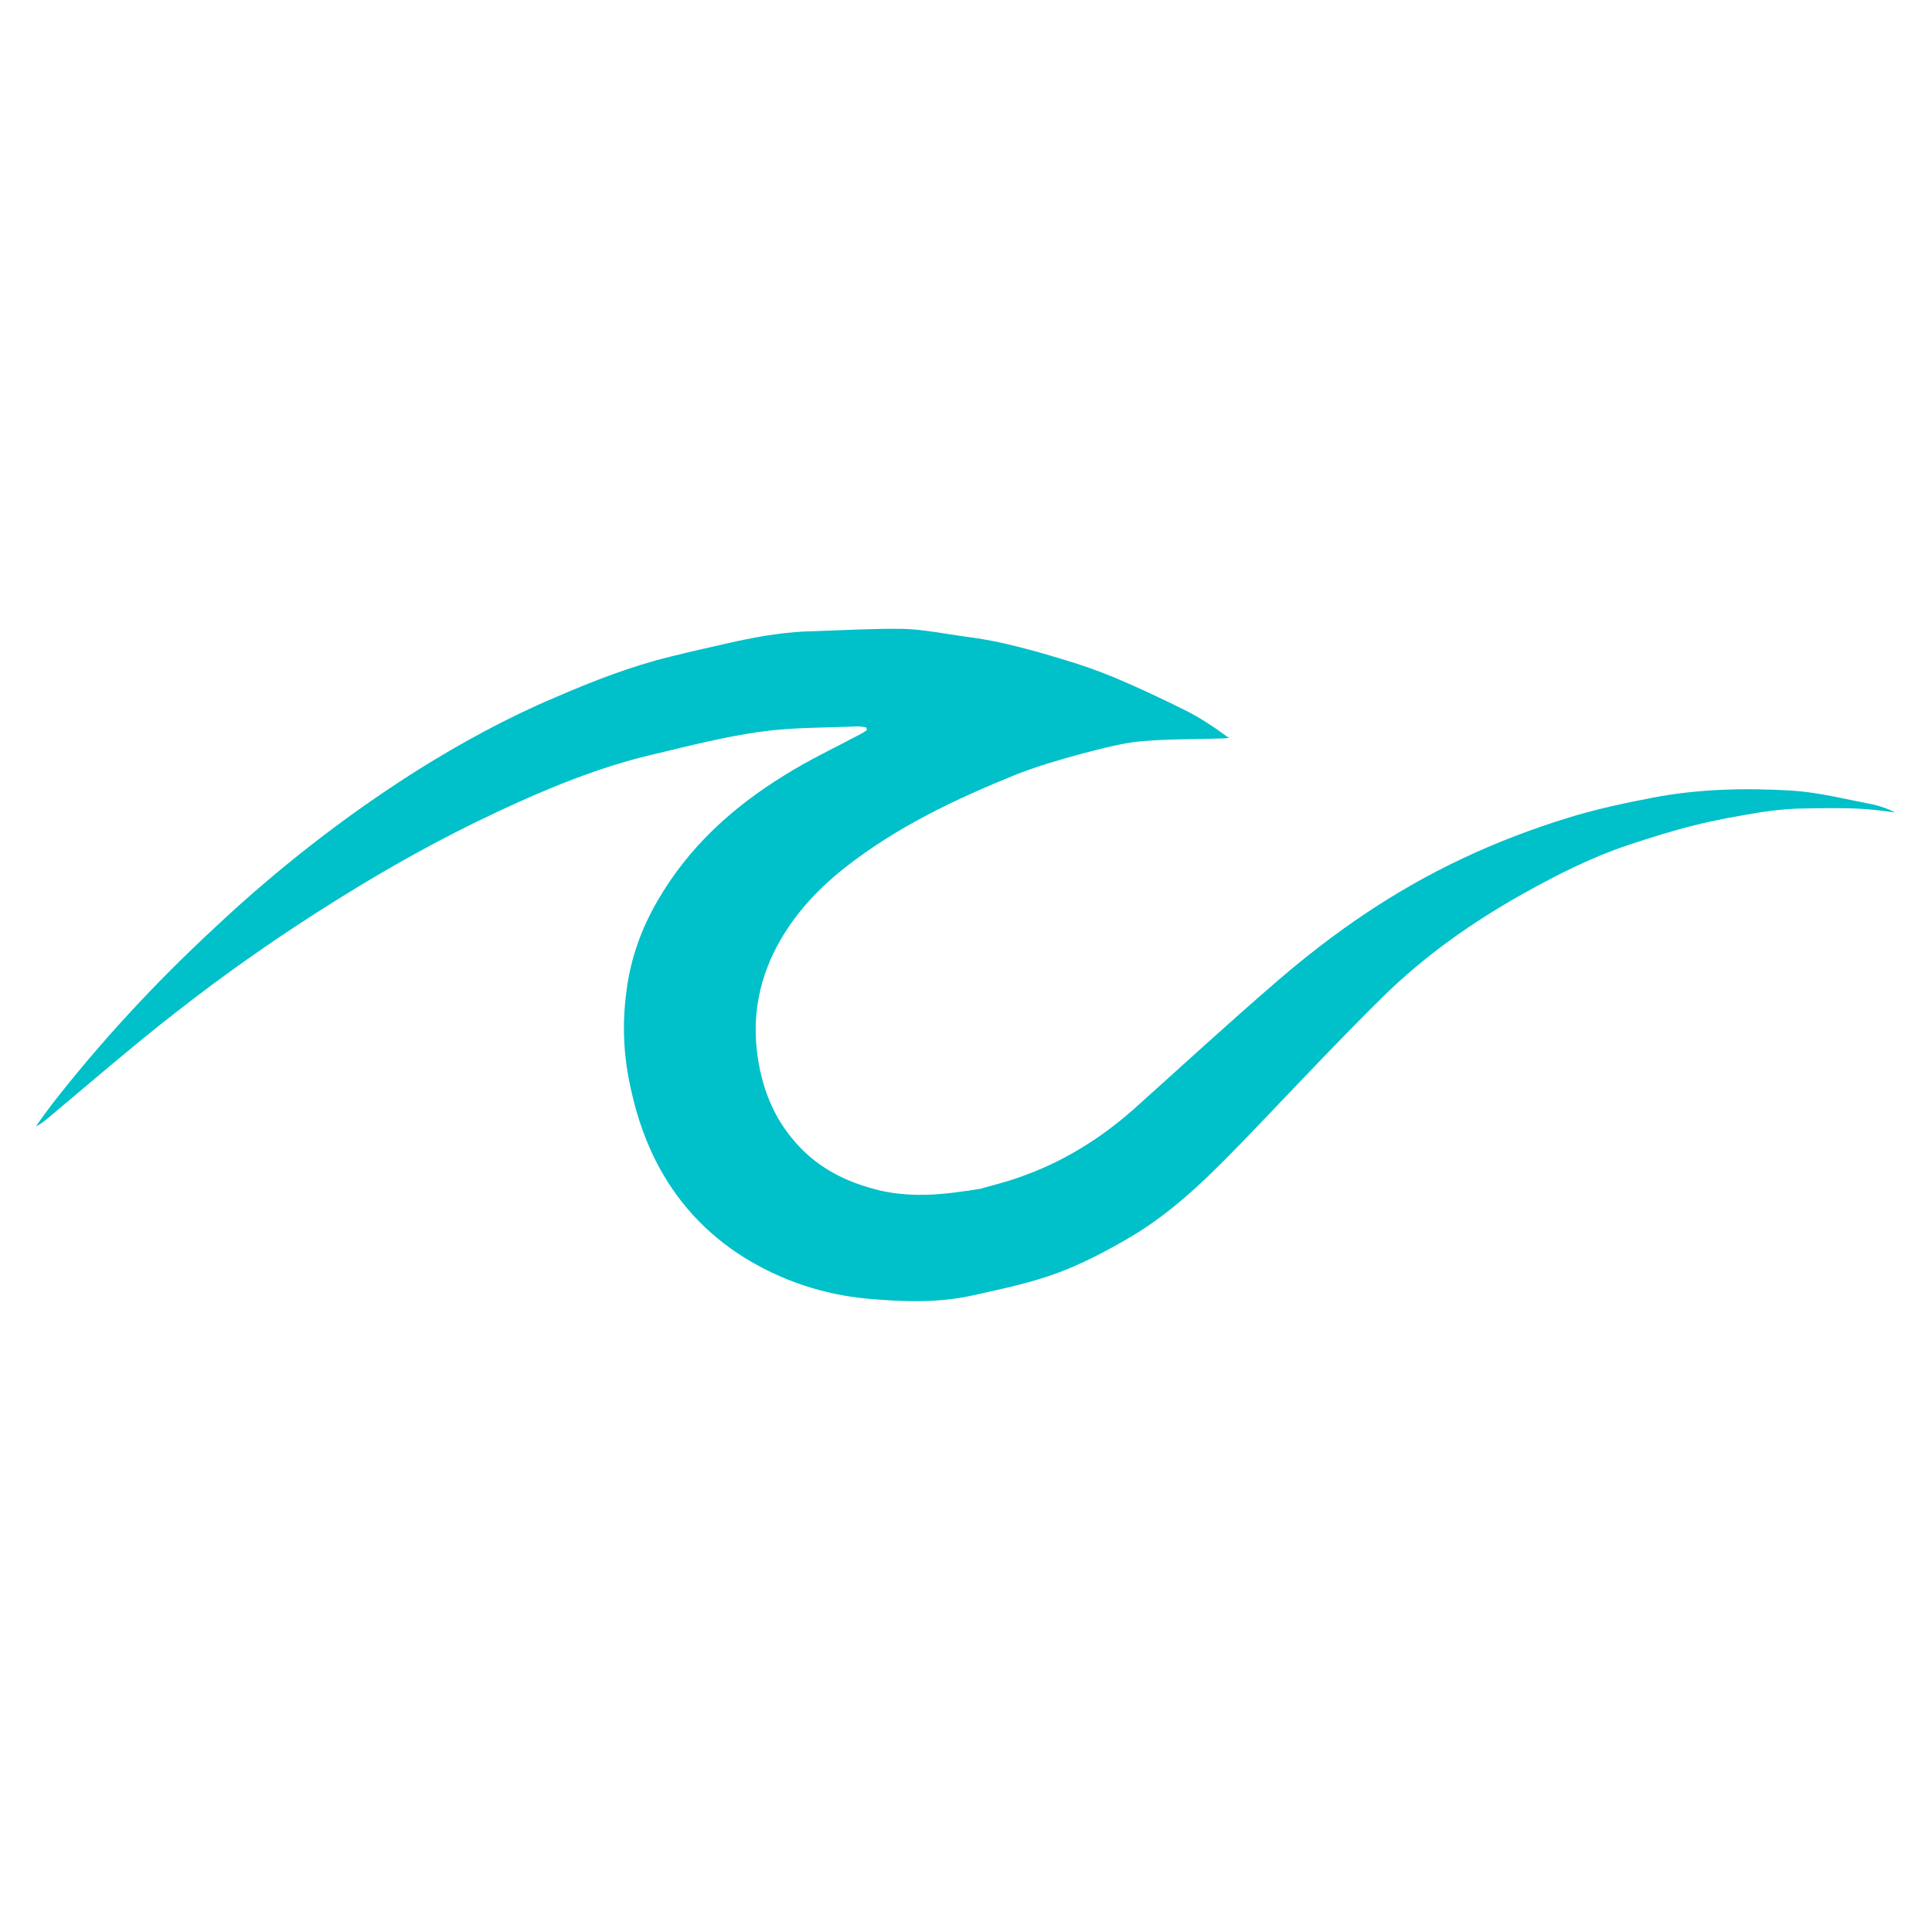 <svg xmlns="http://www.w3.org/2000/svg" xmlns:xlink="http://www.w3.org/1999/xlink" width="2000" zoomAndPan="magnify" viewBox="0 0 1500 1500" height="2000" preserveAspectRatio="xMidYMid meet" version="1.2"><defs><clipPath id="1e4dcde3a0"><path d="M 27.941 488 L 1471.691 488 L 1471.691 1011 L 27.941 1011 Z M 27.941 488 "/></clipPath></defs><g id="69f0c4d412"><g clip-rule="nonzero" clip-path="url(#1e4dcde3a0)"><path style=" stroke:none;fill-rule:nonzero;fill:#00c0c9;fill-opacity:1;" d="M 1454.387 624.613 C 1433.57 620.664 1412.758 615.281 1391.586 613.848 C 1355.699 611.691 1319.457 612.41 1283.57 619.23 C 1261.32 623.535 1239.074 628.199 1217.184 635.02 C 1189.191 643.633 1161.918 654.039 1135.363 666.598 C 1083.332 691 1036.32 723.297 992.898 760.617 C 954.504 793.633 917.18 828.082 879.504 861.812 C 853.305 884.781 824.238 902.723 790.867 914.207 C 780.816 917.797 770.41 920.309 760.363 923.18 C 758.926 923.18 757.133 923.535 755.699 923.895 C 754.262 923.895 752.828 924.254 751.391 924.613 C 751.031 924.613 750.316 924.613 749.957 924.613 C 724.836 928.562 699.715 929.637 674.957 922.102 C 652.707 915.641 633.328 904.875 617.898 887.293 C 599.957 867.195 590.984 843.152 587.754 816.598 C 584.523 790.043 588.832 764.566 600.312 740.523 C 613.234 713.609 632.969 691.719 656.297 673.414 C 696.488 641.836 742.062 620.305 789.07 601.285 C 805.578 594.828 822.805 589.805 840.027 585.137 C 855.457 581.191 870.891 576.883 886.68 575.449 C 907.852 573.656 929.023 574.012 950.195 573.297 C 951.633 573.297 952.707 572.938 954.145 572.938 C 943.379 565.043 932.254 557.508 920.77 551.766 C 902.828 542.793 884.527 534.18 865.867 526.285 C 852.945 520.902 839.668 516.238 826.391 512.289 C 811.32 507.625 795.891 503.32 780.457 499.73 C 769.691 497.219 758.57 495.426 747.445 493.988 C 732.012 491.836 716.223 488.605 700.793 488.246 C 677.828 487.891 654.859 489.324 631.895 490.043 C 611.438 490.402 591.703 493.629 571.605 497.938 C 554.738 501.883 537.516 505.473 520.648 509.777 C 489.789 517.316 460.363 528.797 431.293 541.359 C 393.973 557.148 358.449 576.527 323.996 598.059 C 267.297 633.941 214.547 675.211 165.742 721.145 C 120.527 763.129 78.543 808.344 40.504 857.148 C 36.195 862.891 31.891 868.633 27.941 874.375 C 31.531 872.938 33.684 870.785 36.195 868.992 C 69.211 841.359 101.867 813.012 135.957 786.453 C 176.148 754.875 218.496 725.449 262.273 698.176 C 302.465 673.059 343.734 650.09 386.797 629.996 C 425.91 611.691 466.102 595.188 508.09 585.496 C 535.004 579.039 561.918 572.219 589.191 568.273 C 614.309 564.684 640.148 565.043 665.625 563.965 C 667.777 563.965 670.289 564.324 672.445 564.684 C 672.801 565.402 672.801 566.117 673.16 566.836 C 671.727 567.555 670.648 568.633 669.215 569.348 C 649.117 580.113 628.305 589.805 608.926 602.004 C 568.734 626.766 534.645 657.625 510.602 699.254 C 498.043 720.785 489.789 743.75 486.559 768.152 C 483.328 790.762 483.688 813.727 487.992 836.695 C 492.301 859.301 498.758 880.832 509.164 901.289 C 524.953 932.508 547.922 957.629 577.707 976.289 C 606.773 994.23 638.711 1004.996 672.801 1008.227 C 700.434 1010.738 728.066 1011.816 755.34 1005.715 C 772.922 1001.766 790.508 998.18 807.73 992.797 C 832.852 985.258 856.176 973.059 878.785 959.781 C 915.387 937.891 944.453 907.387 973.879 876.887 C 1006.535 842.793 1038.832 808.344 1072.566 774.973 C 1105.578 742.316 1143.258 715.762 1183.809 693.152 C 1209.648 678.801 1235.844 665.52 1263.832 656.191 C 1281.059 650.449 1298.285 645.066 1315.508 640.762 C 1332.375 636.453 1349.602 633.582 1366.465 630.711 C 1375.797 629.277 1385.484 628.199 1394.816 627.84 C 1410.965 627.484 1426.754 627.125 1442.902 627.84 C 1452.23 628.199 1461.922 629.637 1471.25 630.711 C 1465.867 627.84 1460.125 626.047 1454.387 624.613 Z M 1454.387 624.613 "/></g></g></svg>